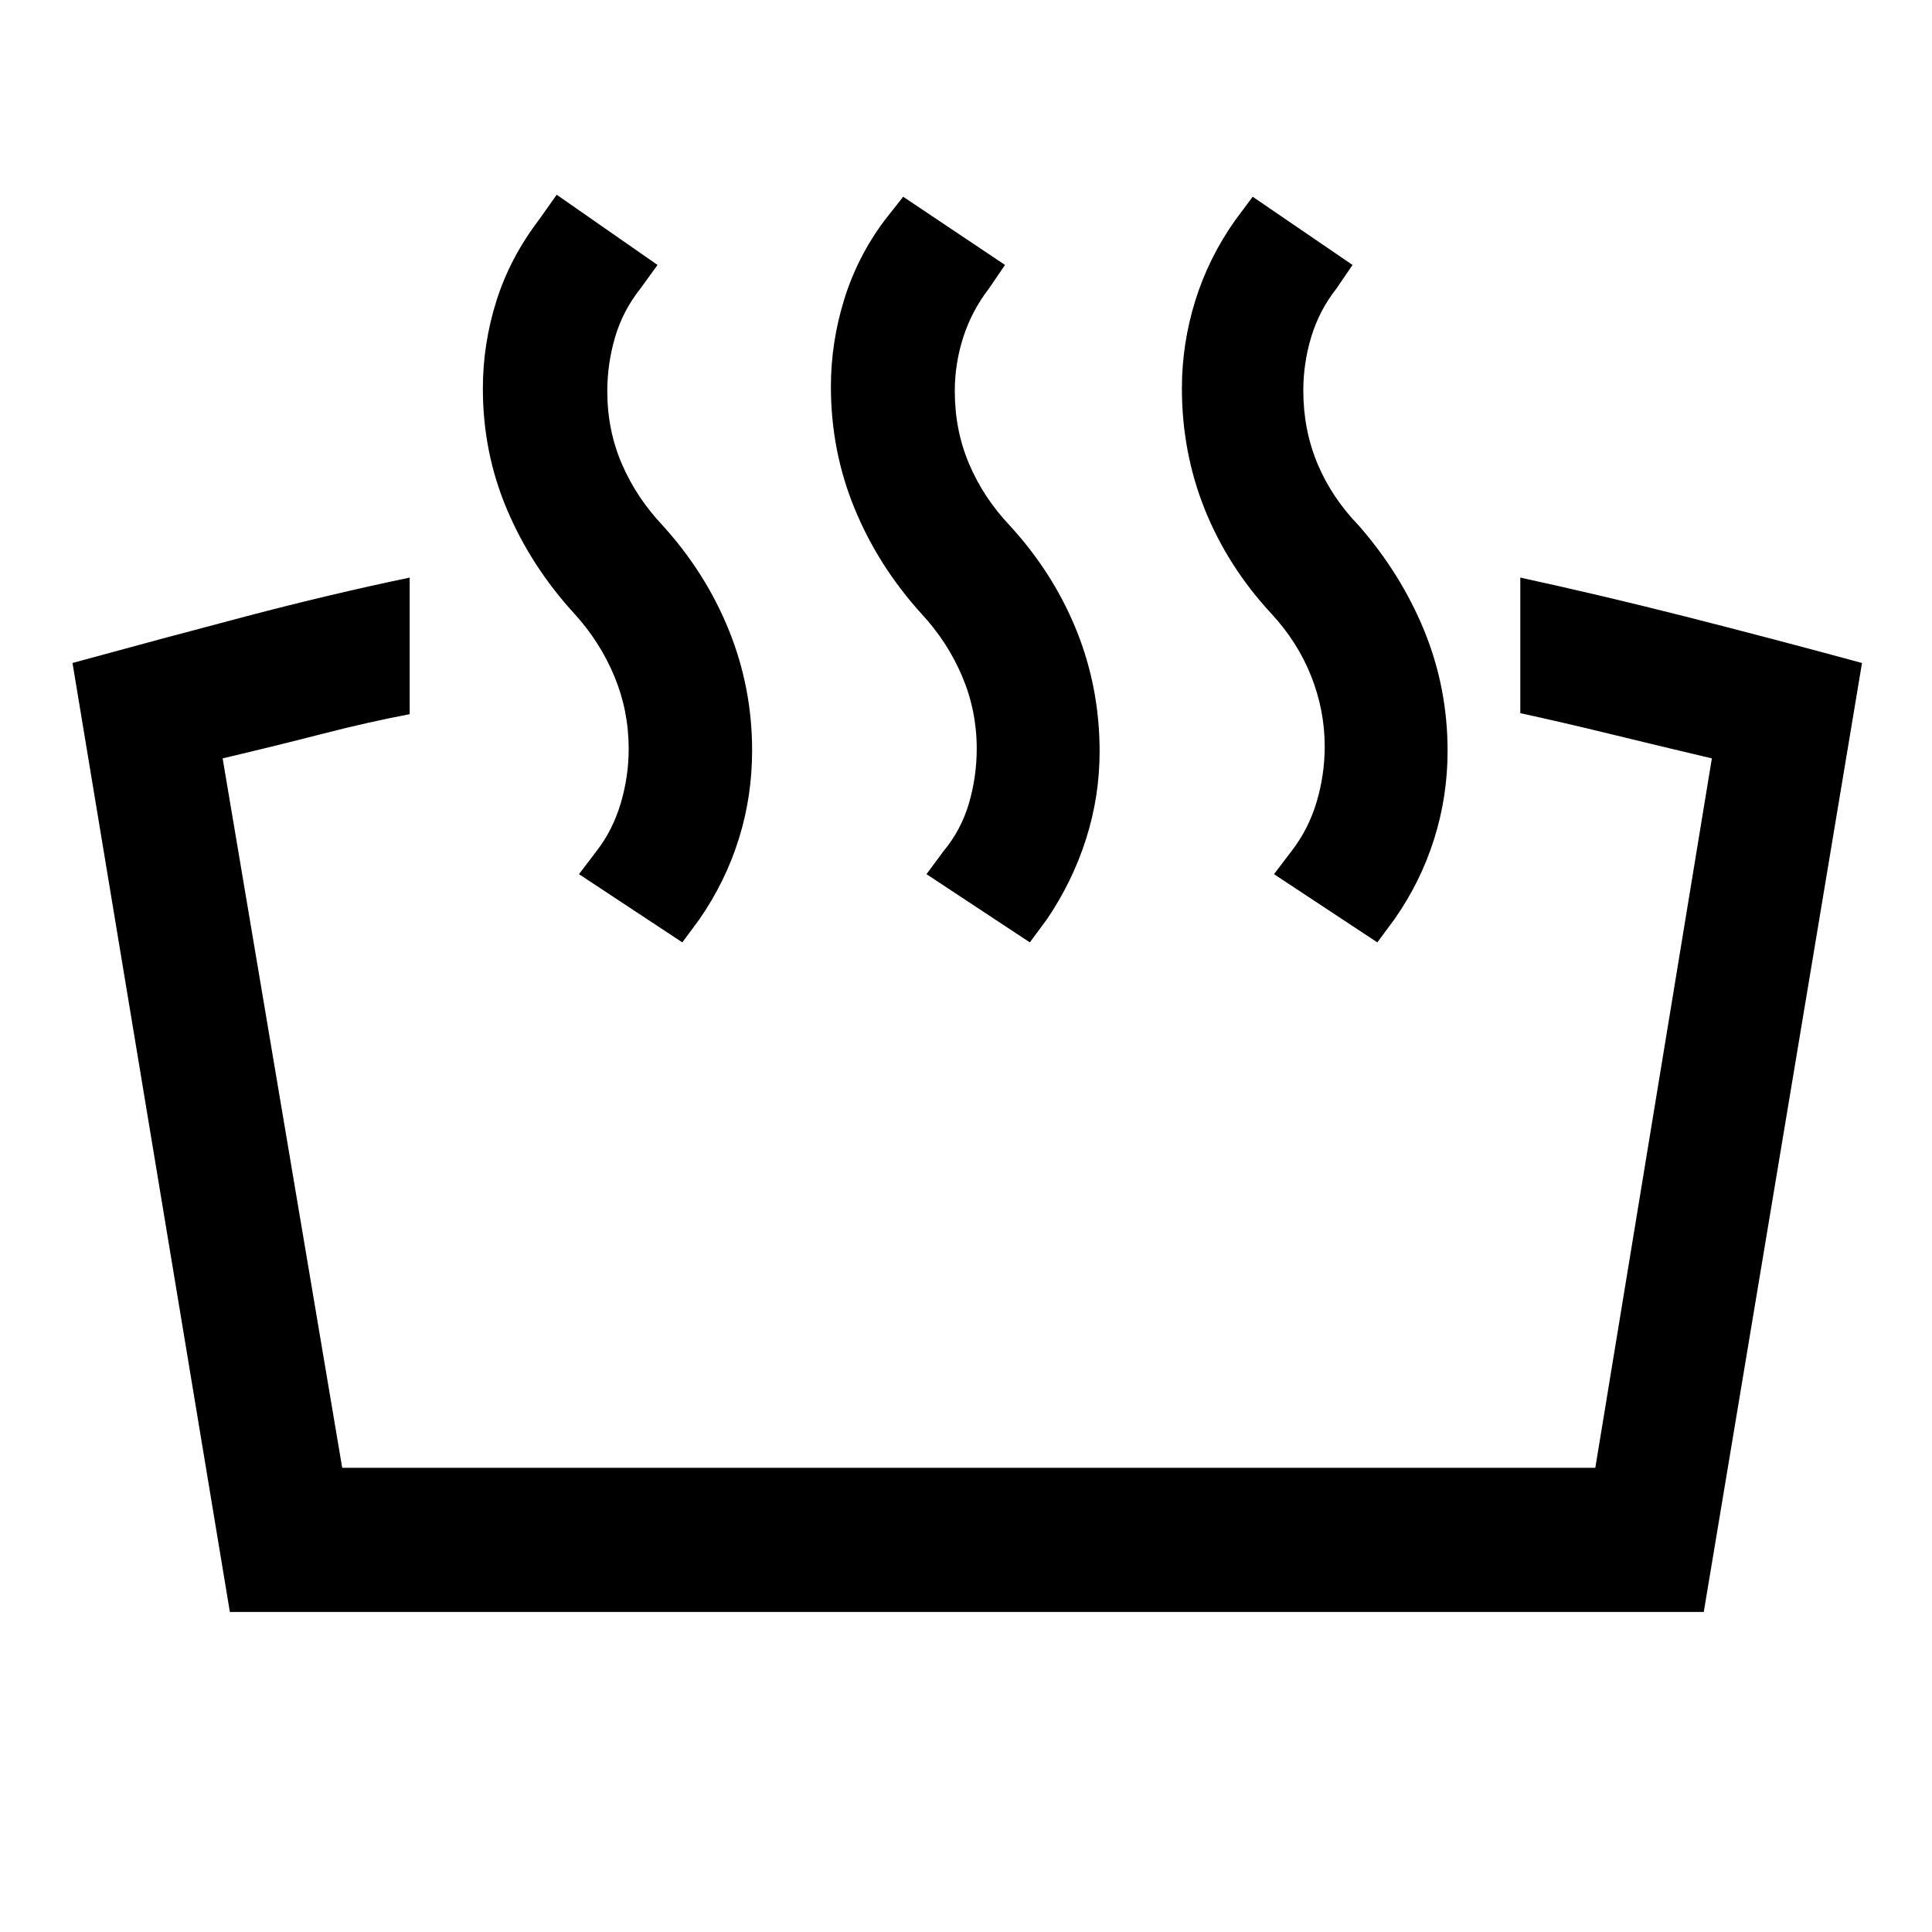 <svg xmlns="http://www.w3.org/2000/svg" height="48" viewBox="0 -960 960 960" width="48"><path d="M755.43-605.63V-673q40.2 8.74 82.03 19.35 41.82 10.61 87.76 23.08l-78.63 471.55H114.22l-78.2-471.55q44.7-12.23 86.39-23.21 41.7-10.98 81.16-19.22v67.87q-21.07 4.02-43.37 9.77-22.31 5.75-49.57 12.2l59.41 352.51H792.7l57.91-352.51q-27.26-6.45-50.81-12.2-23.54-5.75-44.37-10.27Zm-71.04 113.89-51.35-33.89 8.7-11.44q8.5-11 12.5-24.5t4-27.5q0-18-6.75-35t-19.75-31q-21.72-23.47-33.09-51.83-11.37-28.35-11.37-60.18 0-22.07 6.62-43.42t19.86-40.07l8.7-11.67 49.61 33.89-7.96 11.68q-8.5 10.76-12.5 23.88t-4 26.88q0 19.41 7 36.21 7 16.79 20.5 30.79 20.98 23.95 32.59 52.29 11.6 28.34 11.6 59.73 0 22.63-6.73 43.93-6.74 21.31-19.72 39.79l-8.46 11.43Zm-172.67 0-51.35-33.89 8.46-11.44q8.74-10.5 12.62-23.75 3.88-13.25 3.88-27.25 0-18.76-7.25-35.88t-20.25-31.12q-21.48-23.71-33.22-52.32-11.74-28.6-11.74-60.43 0-22.07 6.62-43.42t20.1-39.33l9.19-11.67 50.61 33.89-7.96 11.68q-8.5 11-12.75 24.12-4.25 13.12-4.25 26.88 0 19.5 7.14 36.25 7.13 16.75 20.13 30.51 21.68 23.62 33.19 52.12 11.5 28.51 11.5 60.16 0 22.37-6.75 43.55-6.75 21.19-19.47 39.91l-8.45 11.43Zm-172.68 0-51.34-33.89 8.69-11.44q8-10.26 12-23.63t4-27.13q0-19-7.12-36.12-7.12-17.12-19.88-31.12-21.48-23.47-33.47-51.77-11.99-28.29-11.99-60.05 0-22.26 6.74-43.61 6.74-21.35 20.98-40.07l8.96-12.67 50.11 34.89-8.46 11.68q-8.74 11-12.62 24.17-3.88 13.17-3.88 26.86 0 19.4 7.25 36.18 7.25 16.79 20.25 30.55 21.45 23.62 32.95 52.12 11.51 28.51 11.51 59.66 0 22.87-6.63 44.05-6.63 21.19-19.59 39.91l-8.46 11.43Z"/></svg>